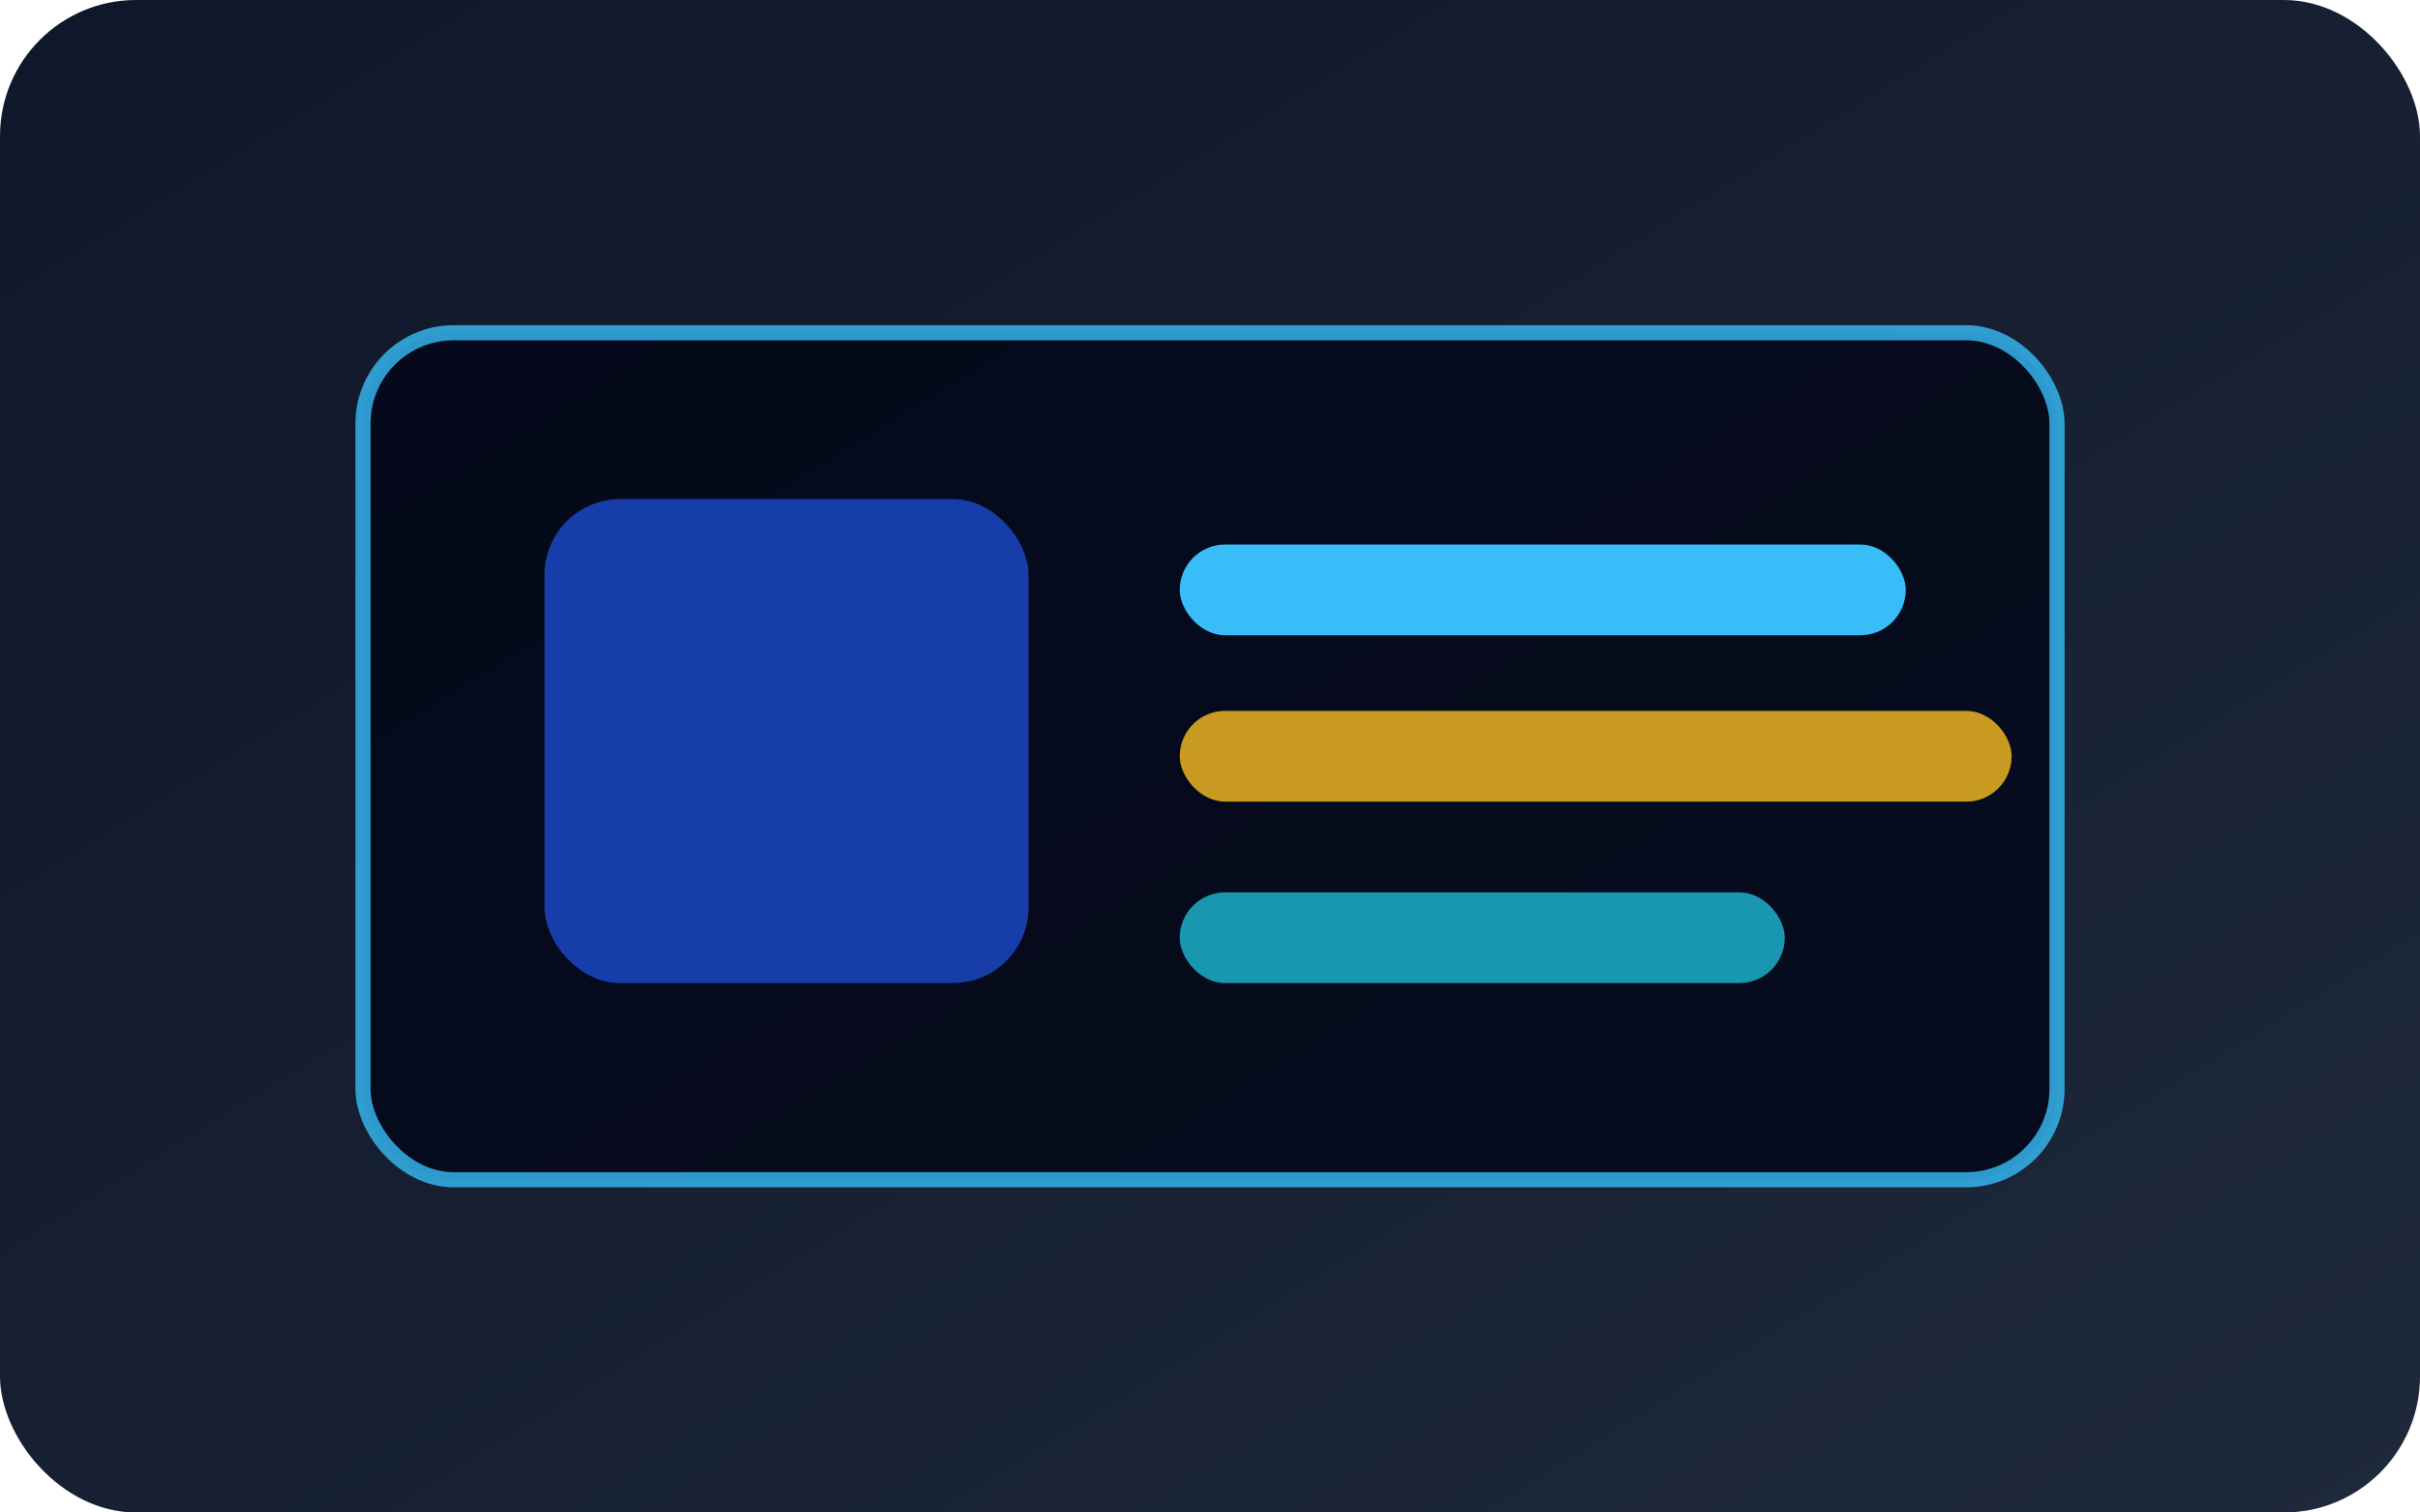<svg width="320" height="200" viewBox="0 0 320 200" xmlns="http://www.w3.org/2000/svg">
  <defs>
    <linearGradient id="blog1" x1="0" y1="0" x2="1" y2="1">
      <stop offset="0" stop-color="#0f172a" />
      <stop offset="1" stop-color="#1e293b" />
    </linearGradient>
  </defs>
  <rect width="320" height="200" rx="18" fill="url(#blog1)"/>
  <rect x="48" y="44" width="224" height="112" rx="12" fill="#020617" stroke="#38bdf8" stroke-width="2" opacity="0.8"/>
  <rect x="72" y="66" width="64" height="64" rx="10" fill="#1d4ed8" opacity="0.75"/>
  <rect x="156" y="72" width="96" height="12" rx="6" fill="#38bdf8"/>
  <rect x="156" y="94" width="110" height="12" rx="6" fill="#fbbf24" opacity="0.8"/>
  <rect x="156" y="118" width="80" height="12" rx="6" fill="#22d3ee" opacity="0.7"/>
</svg>
